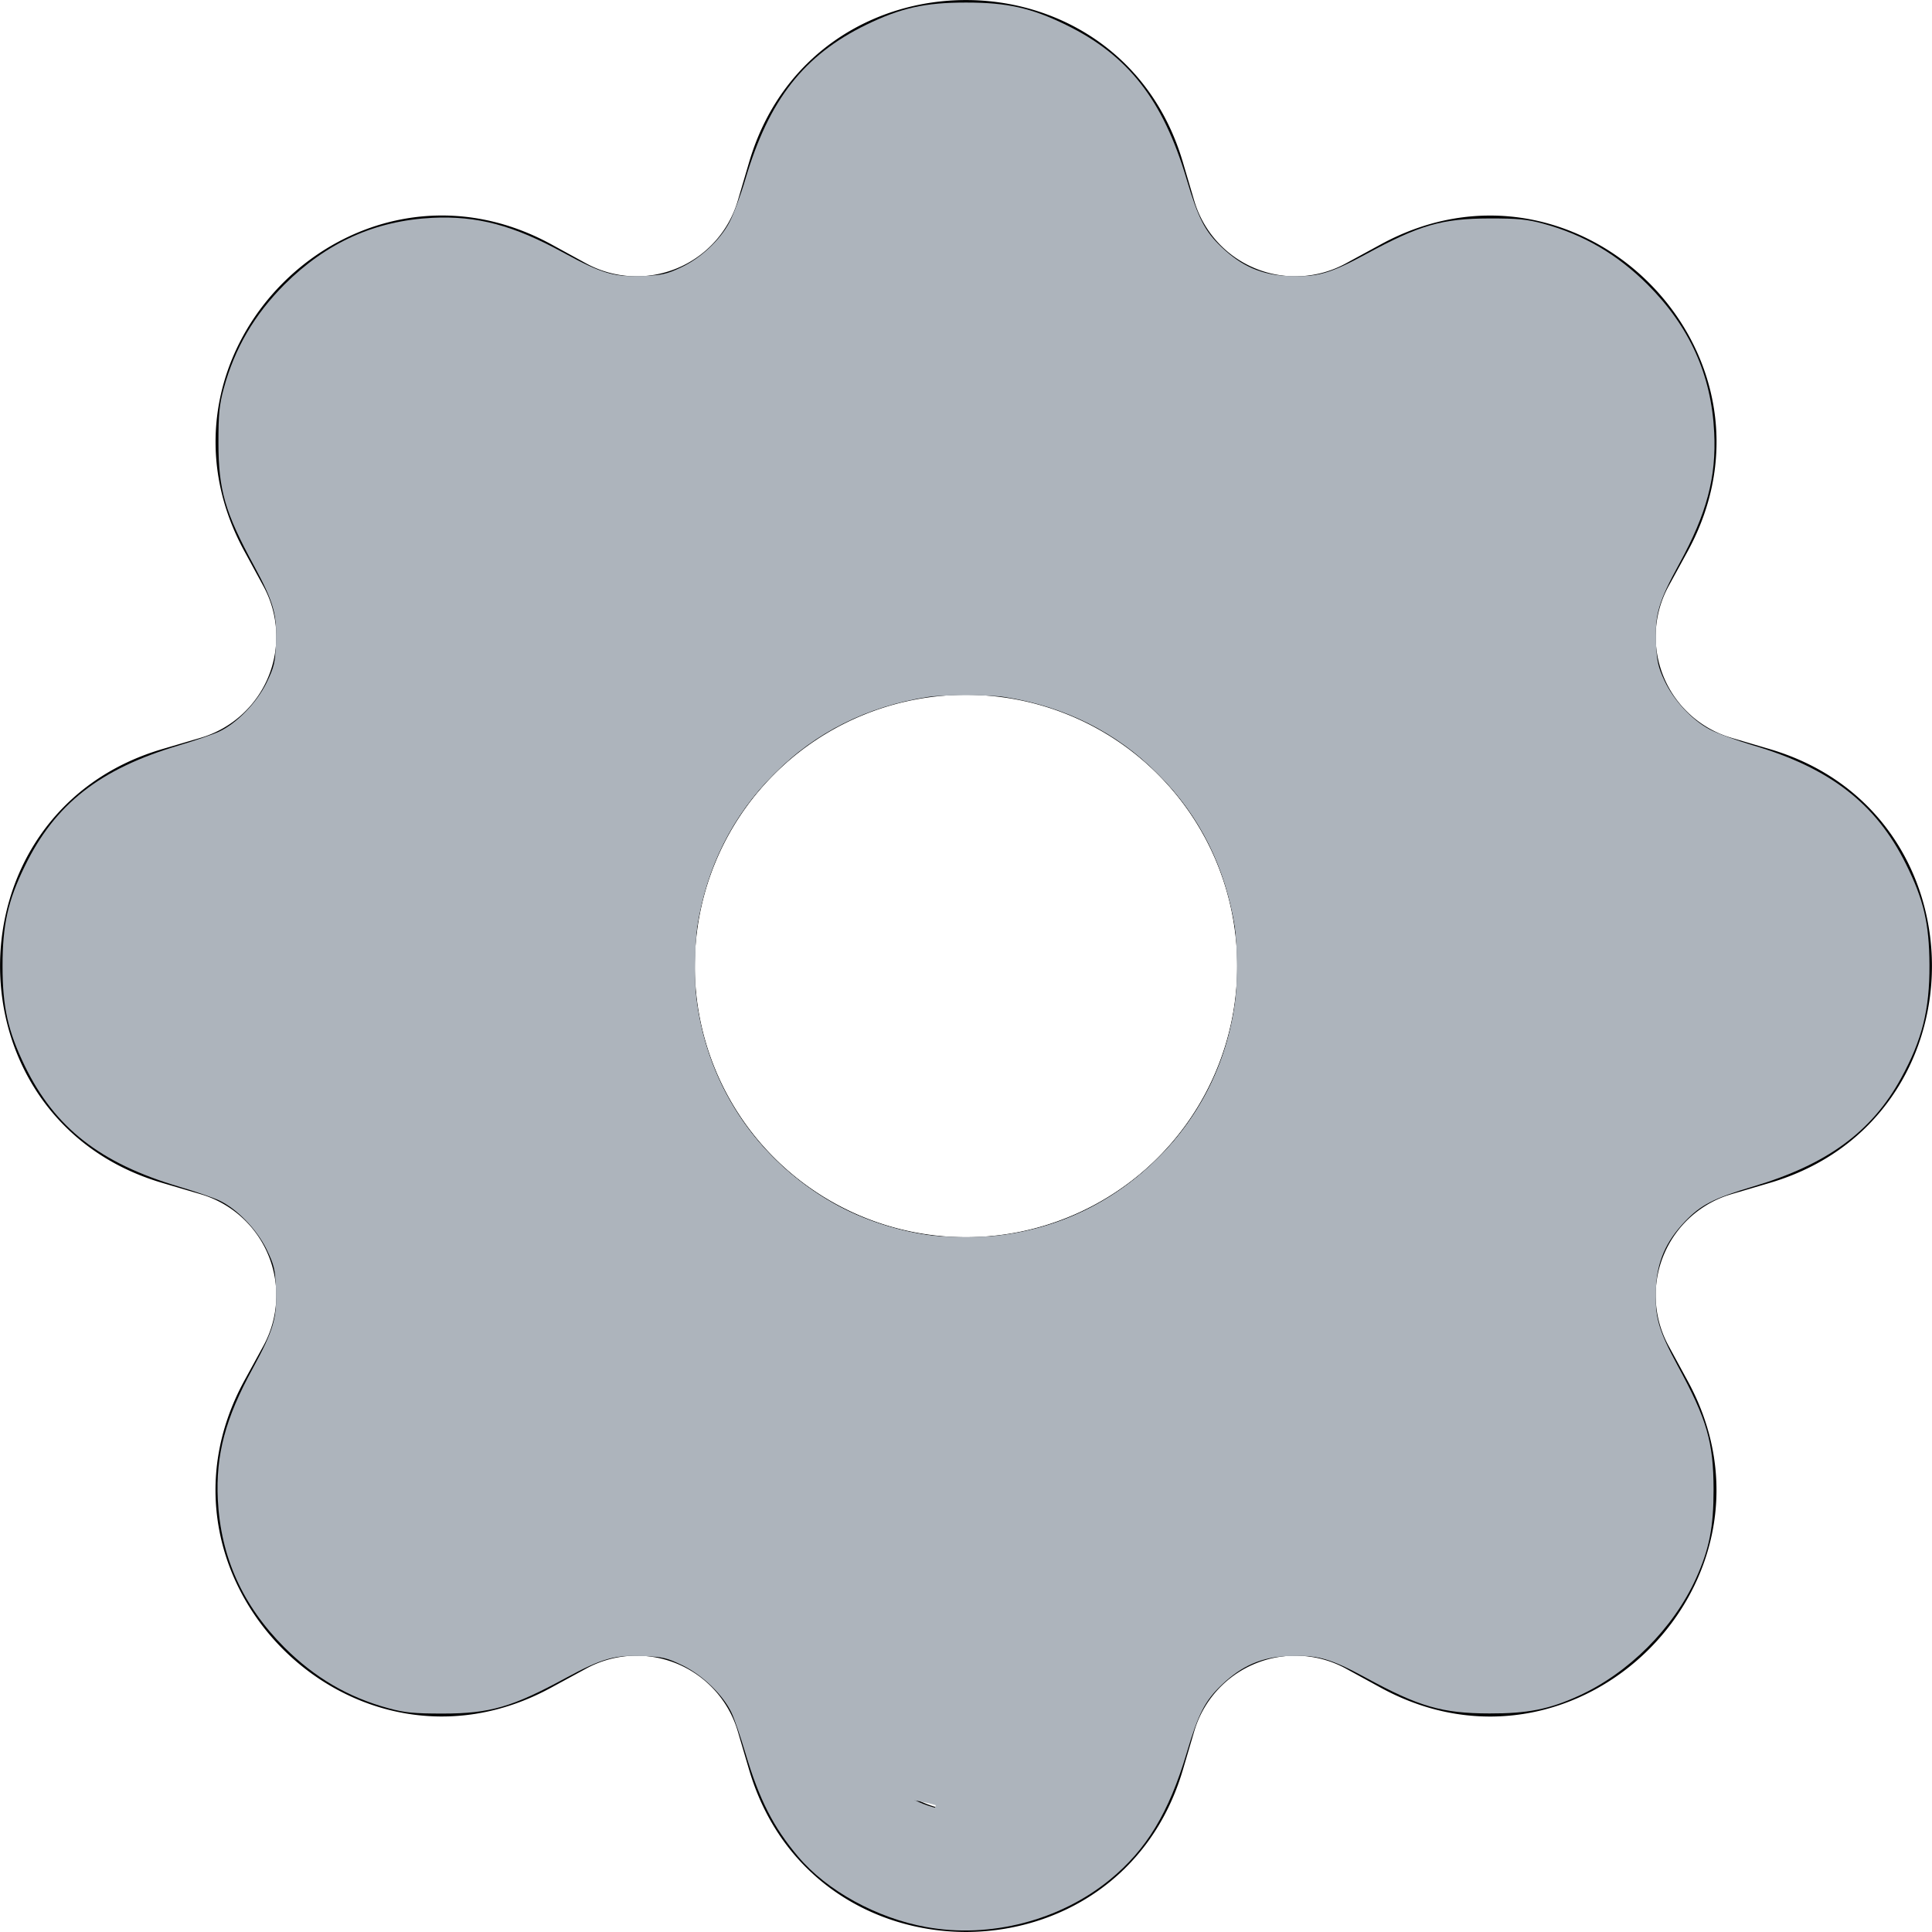 <?xml version="1.0" encoding="UTF-8" standalone="no"?>
<svg
   width="16"
   height="16"
   fill="currentColor"
   class="bi bi-gear"
   viewBox="0 0 16 16"
   version="1.1"
   id="svg16"
   sodipodi:docname="gear.svg"
   inkscape:version="1.2 (dc2aedaf03, 2022-05-15)"
   xmlns:inkscape="http://www.inkscape.org/namespaces/inkscape"
   xmlns:sodipodi="http://sodipodi.sourceforge.net/DTD/sodipodi-0.dtd"
   xmlns="http://www.w3.org/2000/svg"
   xmlns:svg="http://www.w3.org/2000/svg">
  <defs
     id="defs20" />
  <sodipodi:namedview
     id="namedview18"
     pagecolor="#ffffff"
     bordercolor="#000000"
     borderopacity="0.25"
     inkscape:showpageshadow="2"
     inkscape:pageopacity="0.0"
     inkscape:pagecheckerboard="0"
     inkscape:deskcolor="#d1d1d1"
     showgrid="false"
     inkscape:zoom="64"
     inkscape:cx="8.375"
     inkscape:cy="8.390625"
     inkscape:window-width="1920"
     inkscape:window-height="1001"
     inkscape:window-x="-9"
     inkscape:window-y="-9"
     inkscape:window-maximized="1"
     inkscape:current-layer="svg16" />
  <path
     d="M8 4.754a3.246 3.246 0 1 0 0 6.492 3.246 3.246 0 0 0 0-6.492zM5.754 8a2.246 2.246 0 1 1 4.492 0 2.246 2.246 0 0 1-4.492 0z"
     id="path12" />
  <path
     d="M9.796 1.343c-.527-1.79-3.065-1.79-3.592 0l-.094.319a.873.873 0 0 1-1.255.52l-.292-.16c-1.64-.892-3.433.902-2.54 2.541l.159.292a.873.873 0 0 1-.52 1.255l-.319.094c-1.79.527-1.79 3.065 0 3.592l.319.094a.873.873 0 0 1 .52 1.255l-.16.292c-.892 1.64.901 3.434 2.541 2.54l.292-.159a.873.873 0 0 1 1.255.52l.094.319c.527 1.79 3.065 1.79 3.592 0l.094-.319a.873.873 0 0 1 1.255-.52l.292.16c1.64.893 3.434-.902 2.54-2.541l-.159-.292a.873.873 0 0 1 .52-1.255l.319-.094c1.79-.527 1.79-3.065 0-3.592l-.319-.094a.873.873 0 0 1-.52-1.255l.16-.292c.893-1.64-.902-3.433-2.541-2.54l-.292.159a.873.873 0 0 1-1.255-.52l-.094-.319zm-2.633.283c.246-.835 1.428-.835 1.674 0l.094.319a1.873 1.873 0 0 0 2.693 1.115l.291-.16c.764-.415 1.6.42 1.184 1.185l-.159.292a1.873 1.873 0 0 0 1.116 2.692l.318.094c.835.246.835 1.428 0 1.674l-.319.094a1.873 1.873 0 0 0-1.115 2.693l.16.291c.415.764-.42 1.6-1.185 1.184l-.291-.159a1.873 1.873 0 0 0-2.693 1.116l-.094.318c-.246.835-1.428.835-1.674 0l-.094-.319a1.873 1.873 0 0 0-2.692-1.115l-.292.16c-.764.415-1.6-.42-1.184-1.185l.159-.291A1.873 1.873 0 0 0 1.945 8.93l-.319-.094c-.835-.246-.835-1.428 0-1.674l.319-.094A1.873 1.873 0 0 0 3.06 4.377l-.16-.292c-.415-.764.42-1.6 1.185-1.184l.292.159a1.873 1.873 0 0 0 2.692-1.115l.094-.319z"
     id="path14" />
  <path
     style="fill:#adb4bc;fill-opacity:1;stroke-width:0.02"
     d="M 7.75,14.95 C 7.595,14.9 7.406,14.908 7.3,14.794 7.179,14.665 7.104,14.523 7.001,14.187 6.862,13.733 6.719,13.605 6.438,13.337 6.065,12.98 5.706,12.824 5.167,12.846 4.8,12.862 4.702,12.952 4.295,13.175 4.177,13.239 3.895,13.319 3.831,13.339 3.398,13.474 2.848,13.059 2.706,12.601 2.628,12.353 2.589,12.117 2.786,11.755 3.007,11.35 3.127,11.095 3.126,10.728 3.126,10.23 3.08,9.858 2.748,9.505 2.486,9.226 2.284,9.163 1.875,9.037 1.519,8.928 1.282,8.82 1.162,8.711 0.725,8.311 0.811,7.52 1.329,7.247 1.39,7.215 1.683,7.042 1.833,6.997 2.237,6.877 2.35,6.848 2.599,6.612 2.853,6.371 3.067,6.09 3.16,5.748 3.199,5.606 3.172,5.537 3.171,5.268 3.17,4.841 3.109,4.696 2.865,4.249 2.711,3.967 2.627,3.727 2.64,3.541 2.67,3.114 3.217,2.695 3.64,2.663 3.821,2.649 4.009,2.683 4.28,2.829 4.709,3.061 4.82,3.193 5.189,3.209 5.727,3.232 6.075,3.102 6.454,2.745 6.739,2.477 6.894,2.293 7.036,1.831 7.14,1.491 7.219,1.168 7.355,1.04 7.692,0.721 8.285,0.865 8.623,1.184 c 0.136,0.128 0.259,0.296 0.364,0.636 0.14,0.458 0.242,0.641 0.524,0.91 0.345,0.329 0.725,0.563 1.209,0.562 0.371,-2.909e-4 0.652,-0.079 1.044,-0.294 0.136,-0.074 0.295,-0.149 0.353,-0.166 0.572,-0.166 1.169,0.374 1.068,0.965 -0.012,0.072 -0.048,0.18 -0.079,0.241 -0.031,0.06 -0.106,0.207 -0.167,0.326 -0.158,0.307 -0.213,0.508 -0.226,0.826 -0.022,0.544 0.239,0.938 0.604,1.323 0.26,0.275 0.389,0.423 0.839,0.561 0.336,0.103 0.505,0.137 0.634,0.258 0.359,0.336 0.506,0.968 0.147,1.304 -0.129,0.121 -0.305,0.24 -0.641,0.343 -0.454,0.139 -0.747,0.348 -1.016,0.629 -0.333,0.349 -0.464,0.628 -0.464,1.129 0,0.36 0.077,0.606 0.295,1.007 0.074,0.135 0.148,0.327 0.165,0.386 0.166,0.572 -0.44,1.269 -1.031,1.167 -0.072,-0.012 -0.291,-0.07 -0.351,-0.101 -0.06,-0.031 -0.24,-0.117 -0.359,-0.179 -0.306,-0.158 -0.419,-0.147 -0.737,-0.159 C 10.258,12.836 9.946,12.992 9.573,13.348 9.292,13.616 9.182,13.711 9.043,14.165 8.94,14.501 8.92,14.699 8.8,14.827 8.579,15.063 8.019,15.146 7.717,15.049 Z M 8.625,11.195 C 8.922,11.136 9.158,11.054 9.455,10.908 9.787,10.744 10.032,10.567 10.299,10.299 10.567,10.032 10.744,9.787 10.908,9.455 11.055,9.157 11.136,8.922 11.198,8.614 11.235,8.429 11.243,8.33 11.243,8 c 0,-0.437 -0.034,-0.668 -0.149,-1.019 C 11.012,6.73 10.806,6.325 10.649,6.104 10.479,5.865 10.135,5.521 9.896,5.351 9.675,5.194 9.27,4.988 9.019,4.906 8.662,4.789 8.437,4.757 7.99,4.758 7.549,4.759 7.379,4.784 6.99,4.906 6.737,4.986 6.332,5.189 6.104,5.352 5.866,5.521 5.522,5.864 5.351,6.104 5.097,6.461 4.883,6.969 4.792,7.43 c -0.049,0.249 -0.049,0.891 0,1.14 0.09,0.461 0.302,0.965 0.559,1.326 0.169,0.239 0.513,0.582 0.752,0.752 0.421,0.299 0.991,0.521 1.505,0.585 0.235,0.029 0.778,0.009 1.016,-0.038 z"
     id="path396"
     sodipodi:nodetypes="cssscsssssssssssssssssssssssssssscsssssssssssssssssscccssssscsssssssssssscc" />
  <path
     style="fill:#adb4bc;fill-opacity:1;stroke-width:0.02"
     d="M 7.671,15.959 C 7.262,15.885 6.849,15.659 6.611,15.377 6.405,15.133 6.288,14.904 6.173,14.518 6.133,14.384 6.082,14.235 6.059,14.186 5.99,14.039 5.823,13.877 5.657,13.794 5.525,13.73 5.489,13.721 5.327,13.714 5.094,13.703 4.984,13.735 4.688,13.895 4.243,14.137 4.058,14.191 3.666,14.191 3.43,14.191 3.353,14.184 3.217,14.147 2.883,14.056 2.607,13.894 2.356,13.644 2.009,13.296 1.828,12.895 1.804,12.421 1.786,12.048 1.865,11.749 2.093,11.333 2.265,11.017 2.297,10.909 2.286,10.673 2.279,10.511 2.27,10.475 2.206,10.343 2.123,10.177 1.961,10.01 1.814,9.941 1.765,9.918 1.616,9.867 1.482,9.827 0.829,9.633 0.455,9.34 0.206,8.829 0.066,8.54 0.021,8.341 0.021,8 c 0,-0.34 0.044,-0.54 0.184,-0.826 C 0.456,6.658 0.826,6.368 1.482,6.173 1.616,6.133 1.765,6.082 1.814,6.059 1.961,5.99 2.123,5.823 2.206,5.657 2.27,5.525 2.279,5.489 2.286,5.327 2.297,5.094 2.265,4.984 2.105,4.688 1.863,4.243 1.809,4.058 1.809,3.666 1.809,3.43 1.816,3.353 1.853,3.217 1.944,2.883 2.106,2.607 2.356,2.356 2.704,2.009 3.105,1.828 3.579,1.804 3.952,1.786 4.251,1.865 4.667,2.093 4.982,2.265 5.091,2.297 5.325,2.287 5.475,2.28 5.525,2.269 5.637,2.216 5.801,2.14 5.961,1.991 6.04,1.842 6.073,1.78 6.133,1.619 6.173,1.484 6.368,0.826 6.657,0.457 7.174,0.205 7.46,0.066 7.66,0.021 8,0.021 c 0.34,0 0.54,0.044 0.826,0.184 0.516,0.251 0.805,0.621 1.001,1.279 0.096,0.323 0.151,0.43 0.288,0.561 0.168,0.16 0.333,0.232 0.56,0.242 0.23,0.01 0.342,-0.022 0.637,-0.182 0.445,-0.242 0.63,-0.295 1.022,-0.296 0.236,-3.109e-4 0.313,0.007 0.449,0.044 0.333,0.091 0.61,0.253 0.861,0.503 0.348,0.348 0.529,0.748 0.552,1.223 0.019,0.373 -0.061,0.672 -0.288,1.088 -0.172,0.314 -0.204,0.424 -0.194,0.657 0.007,0.15 0.018,0.201 0.07,0.312 0.077,0.164 0.226,0.325 0.374,0.404 0.062,0.033 0.223,0.092 0.358,0.132 0.639,0.188 1.02,0.483 1.268,0.983 0.148,0.297 0.193,0.494 0.195,0.835 0.002,0.373 -0.061,0.622 -0.236,0.941 -0.244,0.444 -0.614,0.714 -1.227,0.896 -0.323,0.096 -0.43,0.151 -0.561,0.288 -0.16,0.168 -0.232,0.333 -0.242,0.56 -0.01,0.23 0.022,0.342 0.182,0.637 0.242,0.445 0.295,0.63 0.296,1.022 4.14e-4,0.315 -0.035,0.493 -0.145,0.737 -0.188,0.414 -0.56,0.786 -0.974,0.974 -0.244,0.111 -0.423,0.146 -0.737,0.145 -0.392,-5.17e-4 -0.583,-0.056 -1.022,-0.295 -0.294,-0.16 -0.406,-0.192 -0.637,-0.182 -0.227,0.01 -0.392,0.081 -0.56,0.242 -0.137,0.131 -0.192,0.238 -0.288,0.561 -0.148,0.496 -0.333,0.802 -0.637,1.051 -0.413,0.338 -0.993,0.488 -1.519,0.392 z M 8.232,14.978 c 0.156,-0.041 0.246,-0.09 0.37,-0.204 0.137,-0.126 0.193,-0.23 0.288,-0.543 0.105,-0.346 0.159,-0.471 0.285,-0.663 0.246,-0.374 0.604,-0.639 1.05,-0.776 0.158,-0.049 0.2,-0.053 0.497,-0.053 0.421,2.41e-4 0.526,0.028 0.973,0.256 0.184,0.094 0.378,0.182 0.432,0.197 0.289,0.078 0.598,-0.012 0.825,-0.239 0.193,-0.193 0.28,-0.423 0.26,-0.687 -0.013,-0.166 -0.042,-0.245 -0.204,-0.541 -0.229,-0.42 -0.293,-0.672 -0.277,-1.081 0.007,-0.186 0.022,-0.288 0.061,-0.418 0.131,-0.44 0.399,-0.804 0.774,-1.05 0.191,-0.126 0.317,-0.18 0.66,-0.284 0.308,-0.093 0.384,-0.131 0.514,-0.254 0.354,-0.335 0.354,-0.939 0,-1.274 C 14.612,7.24 14.536,7.202 14.228,7.109 13.883,7.004 13.754,6.948 13.566,6.823 13.193,6.574 12.926,6.212 12.793,5.775 12.746,5.62 12.74,5.569 12.739,5.287 12.737,4.872 12.768,4.754 12.996,4.305 13.089,4.121 13.177,3.926 13.192,3.872 13.27,3.582 13.18,3.272 12.953,3.047 12.758,2.853 12.53,2.767 12.266,2.787 12.1,2.799 12.021,2.829 11.725,2.991 11.304,3.219 11.053,3.284 10.644,3.267 10.458,3.26 10.356,3.245 10.225,3.206 9.785,3.075 9.422,2.807 9.175,2.432 9.049,2.24 8.995,2.115 8.89,1.769 8.797,1.46 8.742,1.356 8.61,1.23 8.443,1.073 8.237,0.993 8,0.993 c -0.237,0 -0.443,0.08 -0.61,0.238 C 7.258,1.356 7.203,1.46 7.11,1.769 7.004,2.117 6.949,2.246 6.822,2.436 6.488,2.938 5.964,3.238 5.372,3.267 4.967,3.287 4.718,3.223 4.26,2.983 4.106,2.903 3.933,2.824 3.877,2.809 3.582,2.731 3.276,2.818 3.045,3.046 2.854,3.236 2.767,3.468 2.787,3.734 2.799,3.9 2.829,3.979 2.993,4.279 3.213,4.683 3.286,4.974 3.267,5.361 3.244,5.833 3.068,6.235 2.739,6.57 2.485,6.828 2.264,6.952 1.789,7.103 1.446,7.211 1.342,7.267 1.212,7.408 1.055,7.58 0.98,7.811 0.998,8.069 1.018,8.349 1.146,8.572 1.376,8.728 c 0.087,0.059 0.191,0.101 0.402,0.164 0.335,0.1 0.483,0.164 0.671,0.289 0.356,0.236 0.622,0.603 0.757,1.041 0.049,0.161 0.054,0.202 0.054,0.5 -2.417e-4,0.421 -0.028,0.526 -0.256,0.973 -0.094,0.184 -0.182,0.378 -0.197,0.432 -0.078,0.289 0.012,0.598 0.239,0.825 0.193,0.193 0.423,0.28 0.687,0.26 0.167,-0.013 0.242,-0.041 0.561,-0.214 0.405,-0.219 0.675,-0.286 1.076,-0.267 0.592,0.027 1.125,0.333 1.454,0.836 0.126,0.192 0.18,0.318 0.284,0.663 0.043,0.141 0.1,0.298 0.128,0.349 0.061,0.112 0.222,0.269 0.336,0.327 0.191,0.098 0.449,0.125 0.658,0.071 z"
     id="path5651" />
  <path
     style="fill:#adb4bc;fill-opacity:1;stroke-width:0.02"
     d="M 7.639,15.941 C 7.45,15.899 7.329,15.855 7.155,15.769 6.677,15.532 6.401,15.179 6.191,14.536 6.14,14.379 6.076,14.207 6.049,14.153 5.982,14.019 5.816,13.864 5.657,13.785 c -0.12,-0.059 -0.153,-0.066 -0.334,-0.072 -0.254,-0.008 -0.337,0.015 -0.679,0.192 -0.145,0.075 -0.347,0.165 -0.449,0.199 -0.165,0.055 -0.218,0.063 -0.471,0.072 -0.245,0.008 -0.309,0.004 -0.459,-0.032 C 2.932,14.065 2.624,13.889 2.368,13.632 2.192,13.457 2.076,13.292 1.975,13.074 1.872,12.851 1.836,12.696 1.824,12.421 1.806,12.03 1.864,11.803 2.096,11.354 2.272,11.012 2.295,10.93 2.287,10.676 2.281,10.496 2.274,10.462 2.215,10.343 2.139,10.189 1.983,10.02 1.858,9.956 1.811,9.932 1.631,9.864 1.458,9.805 0.778,9.575 0.481,9.339 0.226,8.826 0.067,8.506 0.041,8.39 0.041,8 0.041,7.616 0.067,7.497 0.215,7.194 0.472,6.669 0.772,6.427 1.456,6.195 1.63,6.136 1.811,6.068 1.858,6.044 1.98,5.982 2.142,5.806 2.216,5.654 2.273,5.538 2.281,5.503 2.287,5.324 2.295,5.069 2.271,4.982 2.093,4.642 2.018,4.498 1.929,4.296 1.895,4.195 1.84,4.031 1.832,3.977 1.823,3.725 1.815,3.48 1.819,3.415 1.855,3.265 1.935,2.932 2.111,2.624 2.368,2.368 2.543,2.192 2.708,2.077 2.926,1.975 3.187,1.854 3.317,1.829 3.666,1.828 4.053,1.828 4.186,1.863 4.609,2.078 4.999,2.275 5.068,2.295 5.324,2.287 5.503,2.281 5.538,2.273 5.655,2.216 5.8,2.144 5.984,1.976 6.043,1.861 6.064,1.819 6.131,1.64 6.192,1.463 6.431,0.767 6.668,0.472 7.194,0.215 7.493,0.069 7.617,0.041 7.99,0.04 8.376,0.039 8.514,0.07 8.828,0.226 9.338,0.48 9.575,0.778 9.805,1.456 c 0.059,0.174 0.127,0.355 0.151,0.402 0.063,0.124 0.233,0.281 0.386,0.356 0.118,0.058 0.154,0.066 0.332,0.073 0.254,0.009 0.337,-0.014 0.681,-0.192 0.145,-0.075 0.347,-0.165 0.449,-0.199 0.165,-0.055 0.218,-0.063 0.471,-0.072 0.245,-0.008 0.309,-0.004 0.459,0.032 0.333,0.08 0.641,0.256 0.898,0.512 0.175,0.175 0.291,0.34 0.392,0.559 0.104,0.225 0.139,0.378 0.151,0.662 0.017,0.392 -0.045,0.625 -0.291,1.095 -0.156,0.298 -0.181,0.39 -0.172,0.64 0.006,0.18 0.013,0.214 0.071,0.331 0.085,0.173 0.25,0.34 0.406,0.409 0.066,0.03 0.222,0.087 0.346,0.127 0.652,0.212 0.992,0.481 1.243,0.984 0.171,0.343 0.229,0.719 0.172,1.12 -0.058,0.411 -0.295,0.841 -0.608,1.104 -0.194,0.163 -0.421,0.278 -0.799,0.407 -0.174,0.059 -0.355,0.127 -0.402,0.151 -0.124,0.063 -0.281,0.233 -0.356,0.386 -0.058,0.118 -0.066,0.154 -0.073,0.332 -0.009,0.254 0.015,0.342 0.193,0.684 0.075,0.144 0.165,0.345 0.2,0.447 0.062,0.179 0.064,0.195 0.064,0.519 0.001,0.395 -0.019,0.491 -0.165,0.786 -0.19,0.385 -0.511,0.706 -0.896,0.896 -0.295,0.145 -0.391,0.166 -0.786,0.165 -0.324,-9.22e-4 -0.34,-0.003 -0.52,-0.065 -0.102,-0.035 -0.304,-0.125 -0.449,-0.201 -0.344,-0.178 -0.427,-0.202 -0.681,-0.192 -0.179,0.007 -0.214,0.014 -0.332,0.073 -0.153,0.075 -0.323,0.232 -0.386,0.356 -0.024,0.047 -0.091,0.226 -0.149,0.396 -0.058,0.171 -0.14,0.379 -0.182,0.464 -0.218,0.433 -0.612,0.752 -1.114,0.901 -0.222,0.066 -0.666,0.086 -0.872,0.039 z m 0.653,-0.974 c 0.161,-0.05 0.348,-0.188 0.437,-0.322 0.04,-0.06 0.113,-0.239 0.184,-0.449 0.133,-0.393 0.163,-0.458 0.3,-0.658 0.255,-0.371 0.681,-0.659 1.128,-0.764 0.173,-0.041 0.683,-0.029 0.862,0.02 0.065,0.018 0.282,0.111 0.482,0.206 0.2,0.096 0.398,0.185 0.44,0.198 0.046,0.014 0.148,0.021 0.258,0.016 0.162,-0.007 0.199,-0.016 0.328,-0.08 0.185,-0.091 0.346,-0.255 0.434,-0.441 0.06,-0.126 0.063,-0.146 0.063,-0.36 V 12.107 l -0.191,-0.392 c -0.234,-0.481 -0.271,-0.613 -0.27,-0.982 2.3e-4,-0.29 0.028,-0.447 0.117,-0.671 C 13.036,9.632 13.412,9.233 13.814,9.053 13.881,9.023 14.076,8.952 14.246,8.895 14.603,8.777 14.702,8.718 14.835,8.544 14.954,8.388 15.009,8.214 15.009,8 c 0,-0.214 -0.056,-0.388 -0.175,-0.544 C 14.702,7.282 14.603,7.223 14.246,7.105 13.857,6.976 13.729,6.918 13.543,6.79 13.168,6.531 12.987,6.091 12.717,5.744 12.622,5.622 12.688,5.124 12.717,4.947 12.746,4.765 12.784,4.657 12.978,4.25 13.171,3.848 13.197,3.766 13.167,3.538 13.131,3.265 12.915,3.106 12.65,2.975 12.523,2.912 12.544,2.843 12.392,2.836 12.294,2.897 12.196,2.853 12.147,2.866 12.097,2.878 11.934,3.064 11.722,3.089 11.359,3.378 11.03,3.357 10.713,3.352 10.351,3.347 10.281,3.23 10.006,3.113 9.634,2.955 9.261,2.604 9.073,2.236 9.05,2.189 8.978,1.995 8.913,1.803 8.84,1.587 8.769,1.415 8.726,1.351 8.47,0.964 7.854,0.871 7.462,1.16 7.29,1.286 7.224,1.4 7.087,1.803 7.022,1.995 6.95,2.189 6.927,2.236 6.797,2.493 6.517,2.804 6.27,2.967 6.1,3.08 5.873,3.172 5.655,3.217 5.499,3.25 5.414,3.255 5.189,3.248 4.846,3.236 4.765,3.212 4.265,2.971 L 3.892,2.791 H 3.666 c -0.213,0 -0.233,0.004 -0.358,0.063 C 2.98,3.009 2.781,3.313 2.781,3.66 2.782,3.864 2.799,3.92 2.973,4.265 3.202,4.722 3.253,4.904 3.253,5.264 3.252,5.767 3.091,6.177 2.753,6.532 2.504,6.794 2.286,6.922 1.817,7.083 1.364,7.237 1.256,7.302 1.131,7.498 c -0.191,0.298 -0.184,0.755 0.015,1.018 0.154,0.203 0.265,0.268 0.688,0.405 0.303,0.098 0.46,0.17 0.642,0.293 0.351,0.238 0.652,0.692 0.75,1.132 0.041,0.182 0.029,0.675 -0.021,0.857 -0.018,0.065 -0.11,0.282 -0.206,0.482 -0.096,0.2 -0.184,0.396 -0.197,0.436 -0.029,0.094 -0.03,0.323 -5.366e-4,0.432 0.064,0.242 0.268,0.48 0.505,0.593 0.126,0.06 0.146,0.063 0.361,0.063 h 0.227 l 0.372,-0.181 c 0.521,-0.253 0.586,-0.271 1.001,-0.271 0.289,0 0.355,0.006 0.487,0.044 0.332,0.096 0.59,0.25 0.824,0.492 0.262,0.271 0.342,0.413 0.506,0.896 0.063,0.188 0.13,0.369 0.147,0.403 0.042,0.08 0.229,0.267 0.311,0.31 0.212,0.111 0.516,0.137 0.748,0.066 z"
     id="path5653"
     sodipodi:nodetypes="cssscccsccssssssssssssssssssssssssssssssssscssccsssscssssssssssscccsssscssssccccsssssssccsscssssssssssscccscccsssssssssssscsccssssssssssssssscsscsssscc" />
  <path
     style="fill:#adb4bc;fill-opacity:1;stroke-width:0.004"
     d=""
     id="path5655" />
  <path
     style="fill:#adb4bc;fill-opacity:1;stroke-width:0.008"
     d="M 7.855,11.237 C 7.564,11.226 7.25,11.167 6.969,11.072 6.673,10.972 6.394,10.83 6.13,10.647 5.756,10.386 5.407,10 5.177,9.592 4.953,9.197 4.812,8.739 4.77,8.273 c -0.01,-0.111 -0.01,-0.436 0,-0.547 0.072,-0.787 0.41,-1.501 0.97,-2.047 0.537,-0.524 1.23,-0.841 1.987,-0.91 0.111,-0.01 0.436,-0.01 0.547,0 0.564,0.051 1.086,0.237 1.551,0.553 0.711,0.483 1.209,1.246 1.362,2.088 0.042,0.233 0.048,0.298 0.048,0.59 0,0.292 -0.005,0.357 -0.048,0.59 -0.157,0.862 -0.673,1.637 -1.41,2.12 -0.485,0.318 -1.069,0.508 -1.613,0.525 -0.069,0.002 -0.136,0.005 -0.148,0.006 -0.013,0.001 -0.085,-4.85e-4 -0.16,-0.004 z m 0.406,-1.004 C 8.769,10.175 9.224,9.955 9.591,9.59 9.953,9.23 10.176,8.767 10.235,8.254 10.251,8.112 10.247,7.803 10.227,7.676 10.149,7.181 9.934,6.753 9.59,6.41 9.245,6.064 8.818,5.85 8.316,5.772 8.188,5.752 7.812,5.752 7.684,5.772 7.181,5.85 6.754,6.065 6.41,6.409 6.065,6.755 5.851,7.181 5.773,7.676 5.756,7.784 5.749,8.096 5.761,8.217 5.833,8.952 6.252,9.596 6.9,9.964 c 0.243,0.138 0.543,0.236 0.831,0.27 0.127,0.015 0.401,0.015 0.531,1.76e-4 z"
     id="path8730" />
  <path
     style="fill:#adb4bc;fill-opacity:1;stroke-width:0.008"
     d=""
     id="path8732" />
  <path
     style="fill:#adb4bc;fill-opacity:1;stroke-width:0.004"
     d="M 2.932,8.779 V 6.268 h 1.155 1.155 l -0.007,0.01 C 5.213,6.31 5.144,6.438 5.106,6.516 4.982,6.766 4.889,7.018 4.825,7.277 c -0.036,0.145 -0.047,0.216 -0.06,0.369 -0.009,0.118 -0.01,0.556 -0.001,0.682 0.004,0.059 0.006,0.076 0.008,0.061 0.002,-0.019 0.003,-0.015 0.009,0.037 0.009,0.072 0.03,0.191 0.048,0.273 0.008,0.034 0.013,0.065 0.011,0.069 -0.004,0.013 0.053,0.201 0.1,0.33 0.126,0.344 0.301,0.669 0.486,0.898 0.154,0.191 0.391,0.429 0.581,0.58 0.407,0.326 1.055,0.593 1.598,0.658 0.229,0.027 0.715,0.013 0.977,-0.029 0.174,-0.028 0.414,-0.096 0.594,-0.169 0.208,-0.084 0.424,-0.193 0.591,-0.3 0.349,-0.222 0.71,-0.576 0.938,-0.92 0.082,-0.124 0.137,-0.22 0.211,-0.371 0.132,-0.269 0.211,-0.487 0.27,-0.754 0.053,-0.239 0.063,-0.361 0.059,-0.73 -0.002,-0.212 -0.005,-0.273 -0.016,-0.393 -0.028,-0.279 -0.109,-0.573 -0.239,-0.858 -0.054,-0.12 -0.15,-0.307 -0.209,-0.406 -0.01,-0.018 -0.019,-0.033 -0.019,-0.034 0,-0.001 0.171,-0.002 0.379,-0.002 h 0.379 V 8.779 11.291 H 7.225 2.932 Z m 1.905,-0.024 c -0.001,-0.003 -0.002,-4.883e-4 -0.002,0.005 0,0.005 8.867e-4,0.008 0.002,0.005 0.001,-0.003 0.001,-0.007 0,-0.01 z m -0.018,-0.072 c -0.008,-0.034 -0.015,-0.06 -0.016,-0.057 -2.636e-4,0.005 0.02,0.097 0.026,0.115 0.001,0.004 0.003,0.006 0.004,0.005 8.954e-4,-8.954e-4 -0.005,-0.03 -0.014,-0.064 z M 4.793,8.564 c -0.005,-0.027 -0.01,-0.045 -0.01,-0.041 -4.797e-4,0.011 0.016,0.099 0.018,0.094 6.751e-4,-0.002 -0.003,-0.026 -0.008,-0.053 z m -0.011,-0.071 c -9.343e-4,-0.005 -0.002,-0.002 -0.002,0.007 -4.34e-5,0.009 7.211e-4,0.013 0.002,0.009 9.777e-4,-0.004 0.001,-0.011 7.89e-5,-0.016 z m -0.005,-0.048 c -0.002,-0.019 -0.004,-0.033 -0.005,-0.032 -0.001,0.001 -6.224e-4,0.017 9.195e-4,0.036 0.002,0.019 0.004,0.033 0.005,0.032 9.992e-4,-9.992e-4 5.855e-4,-0.017 -9.195e-4,-0.036 z"
     id="path8734" />
  <path
     style="fill:#adb4bc;fill-opacity:1;stroke-width:0.004"
     d="M 2.932,8.779 V 6.268 h 1.154 1.154 l -0.005,0.009 c -0.003,0.005 -0.012,0.02 -0.02,0.034 -0.047,0.076 -0.138,0.257 -0.19,0.377 -0.124,0.285 -0.226,0.629 -0.25,0.85 -0.014,0.126 -0.016,0.184 -0.018,0.414 -0.002,0.255 0.005,0.445 0.015,0.439 0.002,-0.001 0.003,0.007 0.001,0.023 -0.001,0.014 -7.861e-4,0.035 0.001,0.046 l 0.003,0.021 9.312e-4,-0.02 c 8.58e-4,-0.018 0.001,-0.017 0.006,0.016 0.006,0.036 0.011,0.055 0.008,0.028 -0.001,-0.01 -3.971e-4,-0.014 0.003,-0.012 0.003,0.002 0.003,-0.001 0.002,-0.01 C 4.786,8.426 4.768,8.248 4.767,8.188 4.767,8.166 4.766,8.153 4.764,8.157 4.761,8.171 4.763,7.918 4.768,7.812 4.78,7.516 4.852,7.175 4.966,6.869 5.037,6.679 5.139,6.47 5.242,6.304 L 5.264,6.268 H 5.913 6.561 L 6.544,6.282 C 6.461,6.351 6.34,6.474 6.259,6.572 6.004,6.883 5.845,7.238 5.776,7.648 c -0.011,0.064 -0.015,0.12 -0.02,0.262 -0.007,0.188 4.943e-4,0.325 0.024,0.463 0.066,0.384 0.226,0.743 0.466,1.039 0.223,0.276 0.527,0.51 0.84,0.647 0.224,0.098 0.486,0.166 0.698,0.181 0.139,0.01 0.362,0.008 0.476,-0.004 0.187,-0.02 0.406,-0.076 0.586,-0.148 C 9.293,9.908 9.685,9.571 9.935,9.152 10.091,8.893 10.193,8.594 10.232,8.287 10.253,8.123 10.25,7.805 10.226,7.66 10.155,7.228 9.982,6.852 9.707,6.531 9.646,6.461 9.553,6.367 9.487,6.309 l -0.048,-0.042 h 0.648 0.648 l 0.032,0.053 c 0.156,0.256 0.278,0.54 0.356,0.823 0.035,0.129 0.07,0.298 0.089,0.436 0.016,0.117 0.018,0.16 0.018,0.42 0,0.26 -0.002,0.303 -0.018,0.42 -0.088,0.635 -0.345,1.208 -0.758,1.69 -0.109,0.127 -0.253,0.269 -0.385,0.379 -0.494,0.413 -1.132,0.679 -1.763,0.735 -0.025,0.002 -0.107,0.007 -0.183,0.01 -0.141,0.006 -0.26,0.004 -0.384,-0.006 C 7.185,11.183 6.66,10.998 6.189,10.683 6.006,10.561 5.864,10.442 5.697,10.273 5.281,9.85 5.007,9.365 4.861,8.793 4.842,8.716 4.803,8.532 4.802,8.511 c -3.367e-4,-0.01 -9.204e-4,-0.009 -0.004,0.005 -0.003,0.012 -0.002,0.027 0.005,0.064 0.005,0.027 0.01,0.051 0.011,0.053 0.001,0.002 0.008,0.026 0.015,0.053 0.007,0.027 0.018,0.07 0.025,0.096 0.007,0.026 0.013,0.05 0.014,0.055 0.001,0.006 4.875e-4,0.005 -0.003,-0.002 -0.003,-0.005 -0.014,-0.044 -0.024,-0.087 -0.011,-0.046 -0.021,-0.077 -0.024,-0.077 -0.003,0 -0.003,0.006 9.478e-4,0.022 0.012,0.047 0.014,0.056 0.018,0.056 0.002,0 0.002,0.002 0.001,0.005 -0.005,0.014 0.073,0.264 0.125,0.401 0.114,0.297 0.265,0.579 0.422,0.787 0.161,0.215 0.461,0.515 0.676,0.676 0.376,0.283 0.93,0.515 1.425,0.599 0.148,0.025 0.237,0.032 0.416,0.032 0.296,-3.9e-5 0.576,-0.021 0.748,-0.056 0.278,-0.057 0.509,-0.137 0.791,-0.275 0.364,-0.178 0.612,-0.36 0.916,-0.673 0.278,-0.286 0.476,-0.59 0.652,-1.001 0.091,-0.212 0.157,-0.433 0.201,-0.678 0.029,-0.157 0.033,-0.224 0.033,-0.535 2e-6,-0.259 -0.002,-0.331 -0.016,-0.461 -0.029,-0.283 -0.107,-0.565 -0.238,-0.857 -0.035,-0.078 -0.144,-0.293 -0.189,-0.37 -0.022,-0.038 -0.04,-0.07 -0.04,-0.071 0,-0.001 0.171,-0.002 0.379,-0.002 H 11.518 V 8.779 11.291 H 7.225 2.932 Z M 4.807,8.632 c -0.004,-0.006 -0.004,-0.006 -0.002,0.003 0.001,0.005 0.002,0.012 0.003,0.016 3.218e-4,0.003 0.001,0.002 0.002,-0.003 9.23e-4,-0.005 -3.165e-4,-0.012 -0.003,-0.016 z M 4.797,8.573 C 4.793,8.552 4.789,8.532 4.787,8.527 c -0.006,-0.014 -0.004,0.003 0.004,0.044 0.004,0.021 0.008,0.04 0.008,0.042 1.95e-5,0.002 0.001,0.002 0.002,0.001 0.001,-0.001 -6.449e-4,-0.02 -0.004,-0.041 z M 4.782,8.495 c -9.904e-4,-0.004 -0.002,-0.002 -0.002,0.005 -7.97e-5,0.006 7.307e-4,0.01 0.002,0.007 0.001,-0.003 0.001,-0.008 1.45e-4,-0.012 z"
     id="path8736" />
  <path
     style="fill:#adb4bc;fill-opacity:1;stroke-width:0.004"
     d="M 2.932,8.779 V 6.268 H 4.086 c 0.635,0 1.154,0.001 1.153,0.003 -0.054,0.089 -0.158,0.292 -0.206,0.399 -0.12,0.273 -0.221,0.601 -0.252,0.818 -0.026,0.183 -0.033,0.561 -0.016,0.863 0.001,0.019 0.004,0.036 0.006,0.038 0.003,0.002 0.003,0.011 0.002,0.026 -0.001,0.013 -6.987e-4,0.033 0.001,0.045 l 0.003,0.021 7.957e-4,-0.02 c 8.931e-4,-0.022 0.002,-0.02 0.006,0.007 0.002,0.013 0.004,0.019 0.008,0.019 0.004,0 0.005,-0.002 0.004,-0.007 -0.001,-0.004 -0.006,-0.036 -0.01,-0.071 -0.011,-0.087 -0.012,-0.09 -0.016,-0.088 -0.002,0.001 -0.004,5.771e-4 -0.004,-0.002 0,-0.002 0.002,-0.004 0.004,-0.005 0.002,-8.414e-4 0.002,-0.018 -8.325e-4,-0.048 C 4.768,8.235 4.766,8.141 4.766,8 4.766,7.766 4.768,7.733 4.789,7.573 4.85,7.127 5.009,6.68 5.242,6.304 l 0.022,-0.036 h 0.648 0.648 l -0.046,0.041 C 6.459,6.357 6.347,6.469 6.301,6.523 6.069,6.79 5.905,7.103 5.819,7.445 5.767,7.653 5.755,7.759 5.755,8.031 c -1.242e-4,0.132 9.732e-4,0.162 0.008,0.223 0.075,0.627 0.387,1.171 0.889,1.55 0.309,0.232 0.675,0.38 1.068,0.431 0.15,0.019 0.438,0.016 0.597,-0.006 C 8.779,10.164 9.202,9.96 9.541,9.639 9.677,9.511 9.779,9.391 9.876,9.245 10.066,8.96 10.188,8.633 10.232,8.285 c 0.012,-0.093 0.017,-0.251 0.012,-0.389 -0.006,-0.168 -0.014,-0.237 -0.045,-0.375 C 10.091,7.035 9.851,6.63 9.475,6.299 l -0.036,-0.032 h 0.648 0.648 l 0.043,0.071 c 0.189,0.315 0.321,0.654 0.393,1.005 0.053,0.261 0.064,0.383 0.06,0.721 -0.002,0.208 -0.004,0.25 -0.019,0.353 C 11.157,8.828 11.028,9.216 10.833,9.566 10.614,9.959 10.321,10.299 9.968,10.57 9.555,10.887 9.047,11.109 8.535,11.195 8.401,11.217 8.307,11.227 8.125,11.234 7.916,11.243 7.732,11.234 7.533,11.205 7.05,11.133 6.601,10.959 6.189,10.683 6.004,10.56 5.864,10.442 5.695,10.271 5.239,9.807 4.951,9.263 4.822,8.62 4.812,8.566 4.803,8.518 4.803,8.513 c -4.92e-5,-0.008 -7.923e-4,-0.008 -0.004,-0.003 -0.003,0.004 -0.004,0.003 -0.003,-0.007 0.001,-0.009 -5.82e-5,-0.013 -0.004,-0.013 -0.003,0 -0.005,0.003 -0.003,0.009 0.001,0.005 0.006,0.035 0.012,0.067 0.005,0.032 0.012,0.065 0.014,0.072 0.002,0.008 0.004,0.015 0.003,0.016 -8.91e-5,0.001 0.001,0.006 0.003,0.012 0.007,0.018 0.009,0.031 0.005,0.031 -0.002,0 -0.005,-0.007 -0.006,-0.015 -0.002,-0.008 -0.004,-0.012 -0.005,-0.01 -0.003,0.007 0.015,0.075 0.019,0.075 0.002,0 0.003,0.002 0.001,0.004 -0.005,0.008 0.047,0.185 0.09,0.308 0.107,0.302 0.265,0.615 0.422,0.834 0.166,0.232 0.471,0.542 0.716,0.727 0.417,0.315 1.077,0.571 1.604,0.62 0.071,0.007 0.419,0.007 0.531,-1.52e-4 0.284,-0.017 0.396,-0.033 0.596,-0.083 0.226,-0.057 0.426,-0.133 0.674,-0.257 0.324,-0.162 0.548,-0.323 0.814,-0.585 0.326,-0.322 0.532,-0.626 0.722,-1.068 0.112,-0.26 0.197,-0.572 0.226,-0.827 0.017,-0.153 0.017,-0.604 2.42e-4,-0.805 -0.021,-0.245 -0.077,-0.485 -0.168,-0.727 -0.06,-0.159 -0.174,-0.396 -0.273,-0.567 -0.016,-0.028 -0.03,-0.053 -0.03,-0.054 0,-0.001 0.171,-0.002 0.379,-0.002 h 0.379 v 2.512 2.512 H 7.225 2.932 Z M 4.807,8.636 c -0.004,-0.007 -0.004,-0.007 -0.002,1.722e-4 0.001,0.004 0.002,0.009 0.003,0.012 2.227e-4,0.003 8.43e-4,0.003 0.002,-1.723e-4 0.001,-0.003 -9.38e-5,-0.008 -0.003,-0.012 z m -0.01,-0.058 c -0.006,-0.034 -0.013,-0.062 -0.014,-0.054 -6.726e-4,0.007 0.016,0.092 0.018,0.09 9.306e-4,-9.307e-4 -0.001,-0.017 -0.004,-0.036 z m -0.015,-0.08 c -0.001,-0.003 -0.002,-0.002 -0.002,0.002 -1.696e-4,0.004 7.536e-4,0.006 0.002,0.005 0.001,-0.001 0.001,-0.005 3.082e-4,-0.007 z"
     id="path8738" />
  <rect
     style="fill:#adb4bc;fill-opacity:1"
     id="rect8792"
     width="0.41"
     height="0.953"
     x="4.672"
     y="7.828" />
  <rect
     style="fill:#adb4bc;fill-opacity:1"
     id="rect8794"
     width="0.992"
     height="1.66"
     x="4.805"
     y="8.707" />
  <rect
     style="fill:#adb4bc;fill-opacity:1"
     id="rect8798"
     width="0.477"
     height="1.633"
     x="4.707"
     y="6.207" />
  <rect
     style="fill:#adb4bc;fill-opacity:1"
     id="rect8800"
     width="4.762"
     height="0.516"
     x="4.992"
     y="4.582" />
  <rect
     style="fill:#adb4bc;fill-opacity:1"
     id="rect8802"
     width="2.113"
     height="0.105"
     x="4.812"
     y="5.027" />
  <rect
     style="fill:#adb4bc;fill-opacity:1"
     id="rect8804"
     width="0.898"
     height="1.418"
     x="4.805"
     y="5.105"
     ry="0" />
  <rect
     style="fill:#adb4bc;fill-opacity:1"
     id="rect8806"
     width="0.992"
     height="0.145"
     x="5.766"
     y="5.297" />
  <rect
     style="fill:#adb4bc;fill-opacity:1"
     id="rect8808"
     width="1.176"
     height="0.988"
     x="5.516"
     y="4.812" />
  <rect
     style="fill:#adb4bc;fill-opacity:1"
     id="rect8810"
     width="1.918"
     height="1.176"
     x="9.371"
     y="4.961" />
  <rect
     style="fill:#adb4bc;fill-opacity:1"
     id="rect8812"
     width="1.039"
     height="2.145"
     x="10.523"
     y="6.07" />
  <rect
     style="fill:#adb4bc;fill-opacity:1"
     id="rect8818"
     width="1.301"
     height="2.277"
     x="10.273"
     y="8.152" />
  <rect
     style="fill:#adb4bc;fill-opacity:1"
     id="rect8822"
     width="6.062"
     height="1.227"
     x="5.438"
     y="10.273" />
</svg>
